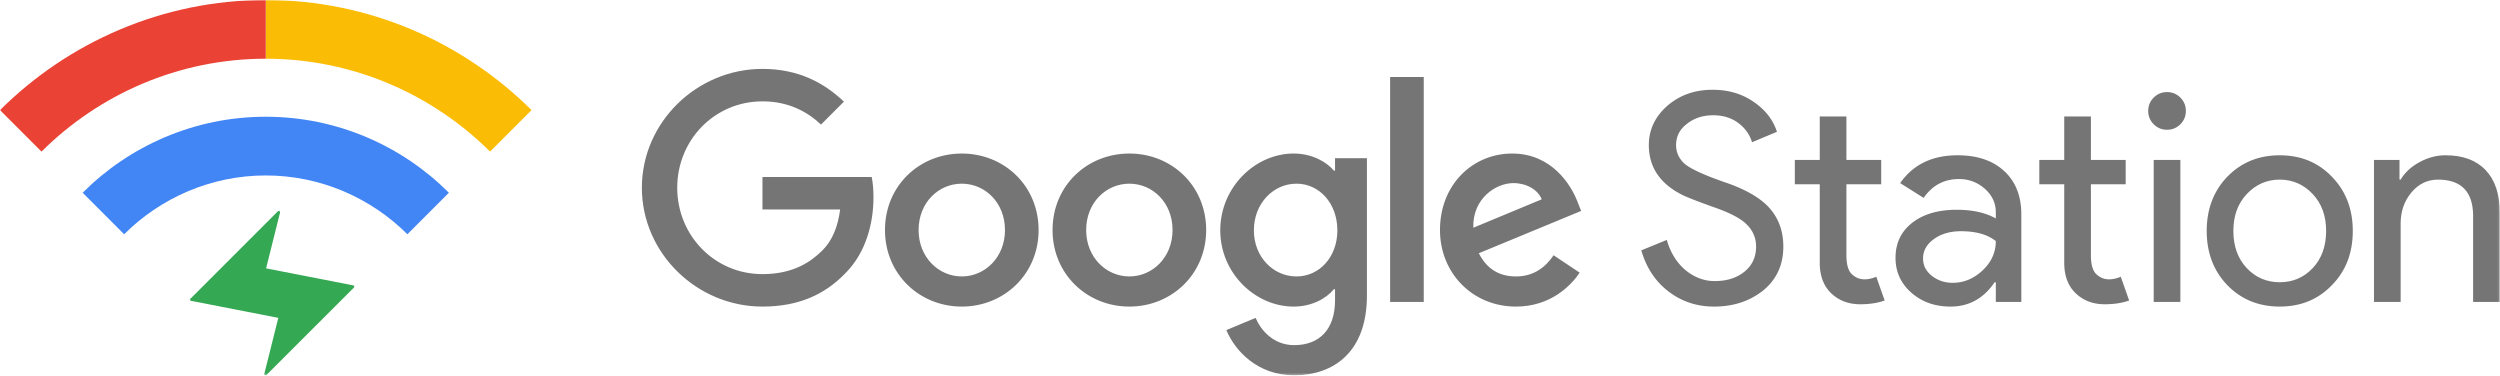 <?xml version="1.0" ?>
<svg xmlns="http://www.w3.org/2000/svg" xmlns:xlink="http://www.w3.org/1999/xlink" viewBox="0 0 1104 166">
	<defs>
		<path id="a" d="M 0.0,165.724 L 1103.901,165.724 L 1103.901,0.0 L 0.0,0.0 L 0.0,165.724"/>
	</defs>
	<g fill="none" fill-rule="evenodd">
		<path fill="#757575" d="M 787.518,108.89 C 787.518,116.912 784.573,123.354 778.686,128.218 C 772.711,132.998 765.457,135.386 756.926,135.386 C 749.33,135.386 742.631,133.168 736.83,128.73 C 731.025,124.294 727.015,118.235 724.797,110.554 L 736.061,105.947 C 736.83,108.678 737.895,111.153 739.261,113.37 C 740.626,115.59 742.226,117.489 744.061,119.067 A 21.703,21.703 0.0 0,0 750.141,122.778 C 752.36,123.674 754.706,124.122 757.181,124.122 C 762.557,124.122 766.952,122.737 770.366,119.962 C 773.778,117.19 775.486,113.498 775.486,108.89 C 775.486,105.05 774.077,101.766 771.261,99.035 C 768.617,96.39 763.665,93.83 756.414,91.354 C 749.074,88.71 744.51,86.918 742.717,85.978 C 732.99,81.031 728.126,73.735 728.126,64.09 C 728.126,57.35 730.814,51.59 736.189,46.81 C 741.649,42.033 748.349,39.642 756.287,39.642 C 763.282,39.642 769.341,41.434 774.461,45.018 C 779.581,48.518 782.994,52.912 784.702,58.202 L 773.693,62.81 C 772.669,59.399 770.641,56.56 767.615,54.298 C 764.582,52.038 760.894,50.907 756.542,50.907 C 751.933,50.907 748.049,52.186 744.893,54.746 C 741.735,57.136 740.157,60.25 740.157,64.09 C 740.157,67.248 741.393,69.978 743.87,72.283 C 746.6,74.586 752.53,77.319 761.662,80.474 C 770.962,83.632 777.597,87.494 781.566,92.058 C 785.534,96.624 787.518,102.235 787.518,108.89 L 787.518,108.89 M 821.52,134.363 C 816.4,134.363 812.154,132.785 808.784,129.627 C 805.414,126.47 803.684,122.075 803.6,116.442 L 803.6,81.37 L 792.592,81.37 L 792.592,70.619 L 803.6,70.619 L 803.6,51.419 L 815.375,51.419 L 815.375,70.619 L 830.736,70.619 L 830.736,81.37 L 815.376,81.37 L 815.376,112.6 C 815.376,116.784 816.186,119.622 817.808,121.114 C 819.428,122.607 821.264,123.353 823.312,123.353 C 824.25,123.353 825.168,123.248 826.064,123.033 C 826.959,122.822 827.791,122.543 828.56,122.202 L 832.272,132.698 C 829.2,133.805 825.616,134.362 821.52,134.362 M 849.224,114.138 C 849.224,117.21 850.523,119.77 853.127,121.819 C 855.73,123.867 858.779,124.89 862.279,124.89 C 867.228,124.89 871.644,123.056 875.527,119.386 C 879.41,115.718 881.351,111.409 881.351,106.458 C 877.681,103.558 872.561,102.106 865.991,102.106 C 861.211,102.106 857.224,103.258 854.023,105.562 C 850.823,107.867 849.223,110.726 849.223,114.138 M 864.455,68.571 C 873.16,68.571 880.027,70.896 885.064,75.546 C 890.097,80.199 892.616,86.576 892.616,94.682 L 892.616,133.338 L 881.35,133.338 L 881.35,124.634 L 880.838,124.634 C 875.975,131.802 869.488,135.386 861.382,135.386 C 854.471,135.386 848.688,133.338 844.038,129.242 C 839.387,125.146 837.063,120.026 837.063,113.882 C 837.063,107.399 839.513,102.235 844.422,98.394 C 849.328,94.554 855.878,92.634 864.071,92.634 C 871.067,92.634 876.827,93.914 881.35,96.474 L 881.35,93.786 C 881.35,89.69 879.729,86.214 876.487,83.354 C 873.243,80.496 869.446,79.067 865.094,79.067 C 858.522,79.067 853.319,81.84 849.479,87.387 L 839.109,80.858 C 844.827,72.666 853.274,68.571 864.454,68.571 M 929.486,134.363 C 924.366,134.363 920.12,132.785 916.75,129.627 C 913.38,126.47 911.65,122.075 911.566,116.442 L 911.566,81.37 L 900.558,81.37 L 900.558,70.619 L 911.566,70.619 L 911.566,51.419 L 923.341,51.419 L 923.341,70.619 L 938.702,70.619 L 938.702,81.37 L 923.342,81.37 L 923.342,112.6 C 923.342,116.784 924.152,119.622 925.774,121.114 C 927.394,122.607 929.23,123.353 931.278,123.353 C 932.216,123.353 933.134,123.248 934.03,123.033 C 934.925,122.822 935.757,122.543 936.526,122.202 L 940.238,132.698 C 937.166,133.805 933.582,134.362 929.486,134.362"/>
		<mask id="b" fill="#fff">
			<use xlink:href="#a"/>
		</mask>
		<path fill="#757575" d="M 951.076,133.338 L 962.851,133.338 L 962.851,70.618 L 951.076,70.618 L 951.076,133.338 M 965.282,48.987 C 965.282,51.29 964.471,53.254 962.851,54.874 C 961.229,56.496 959.267,57.306 956.963,57.306 C 954.659,57.306 952.694,56.496 951.075,54.874 C 949.452,53.254 948.643,51.29 948.643,48.987 C 948.643,46.682 949.452,44.72 951.075,43.098 C 952.694,41.478 954.659,40.666 956.963,40.666 C 959.267,40.666 961.229,41.478 962.851,43.098 C 964.471,44.72 965.282,46.682 965.282,48.987 M 986.255,101.978 C 986.255,108.72 988.215,114.182 992.143,118.363 C 996.067,122.543 1000.931,124.633 1006.733,124.633 C 1012.536,124.633 1017.401,122.543 1021.327,118.363 C 1025.251,114.182 1027.214,108.72 1027.214,101.978 C 1027.214,95.323 1025.251,89.905 1021.327,85.722 C 1017.315,81.457 1012.45,79.322 1006.734,79.322 C 1001.017,79.322 996.152,81.457 992.143,85.722 C 988.216,89.905 986.255,95.322 986.255,101.978 M 974.479,101.978 C 974.479,92.336 977.507,84.358 983.567,78.042 C 989.71,71.728 997.433,68.571 1006.734,68.571 C 1016.034,68.571 1023.714,71.728 1029.774,78.041 C 1035.919,84.358 1038.991,92.336 1038.991,101.978 C 1038.991,111.707 1035.919,119.686 1029.775,125.915 C 1023.714,132.23 1016.034,135.385 1006.734,135.385 C 997.433,135.385 989.71,132.23 983.567,125.915 C 977.507,119.6 974.479,111.623 974.479,101.978 M 1048.35,70.618 L 1059.614,70.618 L 1059.614,79.323 L 1060.124,79.323 C 1061.917,76.251 1064.669,73.69 1068.381,71.642 C 1072.094,69.595 1075.954,68.57 1079.965,68.57 C 1087.645,68.57 1093.553,70.768 1097.694,75.163 C 1101.831,79.558 1103.902,85.808 1103.902,93.915 L 1103.902,133.339 L 1092.125,133.339 L 1092.125,94.682 C 1091.87,84.442 1086.705,79.322 1076.637,79.322 C 1071.944,79.322 1068.017,81.222 1064.862,85.017 C 1061.704,88.817 1060.125,93.36 1060.125,98.65 L 1060.125,133.339 L 1048.35,133.339 L 1048.35,70.619 L 1048.35,70.618 M 283.448,82.904 C 283.448,53.974 307.769,30.422 336.699,30.422 C 352.7,30.422 364.093,36.694 372.669,44.886 L 362.556,54.999 C 356.412,49.238 348.092,44.758 336.699,44.758 C 315.579,44.758 299.065,61.783 299.065,82.904 C 299.065,104.024 315.578,121.05 336.699,121.05 C 350.395,121.05 358.204,115.546 363.196,110.553 C 367.293,106.457 369.98,100.569 371.006,92.505 L 336.699,92.505 L 336.699,78.168 L 384.957,78.168 C 385.469,80.728 385.725,83.8 385.725,87.128 C 385.725,97.881 382.781,111.194 373.308,120.666 C 364.093,130.266 352.315,135.386 336.699,135.386 C 307.769,135.386 283.449,111.834 283.449,82.904 M 424.726,122.074 C 414.485,122.074 405.653,113.626 405.653,101.593 C 405.653,89.432 414.485,81.112 424.726,81.112 C 434.966,81.112 443.798,89.432 443.798,101.592 C 443.798,113.626 434.966,122.074 424.726,122.074 M 424.726,67.8 C 406.037,67.8 390.804,82.008 390.804,101.593 C 390.804,121.05 406.037,135.387 424.726,135.387 C 443.414,135.387 458.647,121.05 458.647,101.593 C 458.647,82.008 443.414,67.8 424.726,67.8 M 498.726,122.074 C 488.486,122.074 479.652,113.626 479.652,101.593 C 479.652,89.432 488.486,81.112 498.726,81.112 C 508.966,81.112 517.798,89.432 517.798,101.592 C 517.798,113.626 508.966,122.074 498.726,122.074 M 498.726,67.8 C 480.036,67.8 464.803,82.008 464.803,101.593 C 464.803,121.05 480.036,135.387 498.726,135.387 C 517.414,135.387 532.648,121.05 532.648,101.593 C 532.648,82.008 517.413,67.8 498.725,67.8 M 572.531,122.074 C 562.291,122.074 553.714,113.498 553.714,101.721 C 553.714,89.817 562.291,81.111 572.531,81.111 C 582.643,81.111 590.581,89.817 590.581,101.721 C 590.581,113.498 582.643,122.074 572.531,122.074 M 589.555,69.847 L 589.555,75.352 L 589.045,75.352 C 585.716,71.384 579.315,67.8 571.251,67.8 C 554.354,67.8 538.865,82.648 538.865,101.72 C 538.865,120.666 554.355,135.387 571.251,135.387 C 579.315,135.387 585.716,131.803 589.044,127.706 L 589.555,127.706 L 589.555,132.571 C 589.555,145.499 582.643,152.411 571.507,152.411 C 562.419,152.411 556.787,145.883 554.482,140.379 L 541.553,145.755 C 545.265,154.715 555.123,165.724 571.507,165.724 C 588.917,165.724 603.637,155.484 603.637,130.523 L 603.637,69.847 L 589.555,69.847 L 589.555,69.847 M 613.877,133.338 L 628.726,133.338 L 628.726,34.005 L 613.877,34.005 L 613.877,133.338 M 668.28,80.856 C 674.168,80.856 679.16,83.8 680.824,88.024 L 650.615,100.569 C 650.23,87.512 660.727,80.856 668.279,80.856 M 669.431,122.074 C 661.879,122.074 656.503,118.618 653.047,111.834 L 698.233,93.144 L 696.697,89.304 C 693.881,81.752 685.304,67.799 667.767,67.799 C 650.358,67.799 635.894,81.496 635.894,101.593 C 635.894,120.538 650.23,135.386 669.431,135.386 C 684.921,135.386 693.881,125.914 697.592,120.41 L 686.072,112.73 C 682.232,118.362 676.984,122.074 669.432,122.074" mask="url(#b)"/>
		<g mask="url(#b)">
			<path fill="#34A853" d="M 84.43,132.866 L 122.9,140.366 L 122.9,140.367 L 116.743,165.005 C 116.601,165.573 117.298,165.966 117.711,165.552 L 156.286,126.992 A 0.577,0.577 0.0 0,0 155.973,126.016 L 117.503,118.516 L 123.66,93.877 C 123.802,93.309 123.105,92.917 122.692,93.33 L 84.118,131.89 A 0.577,0.577 0.0 0,0 84.43,132.866"/>
			<path fill="#FBBC05" d="M 117.364,0.0 L 117.364,25.93 C 155.924,25.93 191.017,41.681 216.404,66.947 L 234.727,48.625 C 204.649,18.701 163.04,0.0 117.364,0.0"/>
			<path fill="#EA4335" d="M 117.363,0.0 C 71.686,0.0 30.077,18.701 0.0,48.625 L 18.323,66.947 C 43.71,41.681 78.803,25.93 117.363,25.93 L 117.363,0.0"/>
			<path fill="#4285F4" d="M 117.364,51.552 C 85.913,51.552 57.159,64.412 36.509,85.115 L 54.823,103.447 C 70.832,87.49 93.029,77.48 117.363,77.48 C 141.7,77.48 163.896,87.489 179.905,103.446 L 198.219,85.114 C 177.569,64.411 148.815,51.551 117.364,51.551"/>
		</g>
	</g>
</svg>